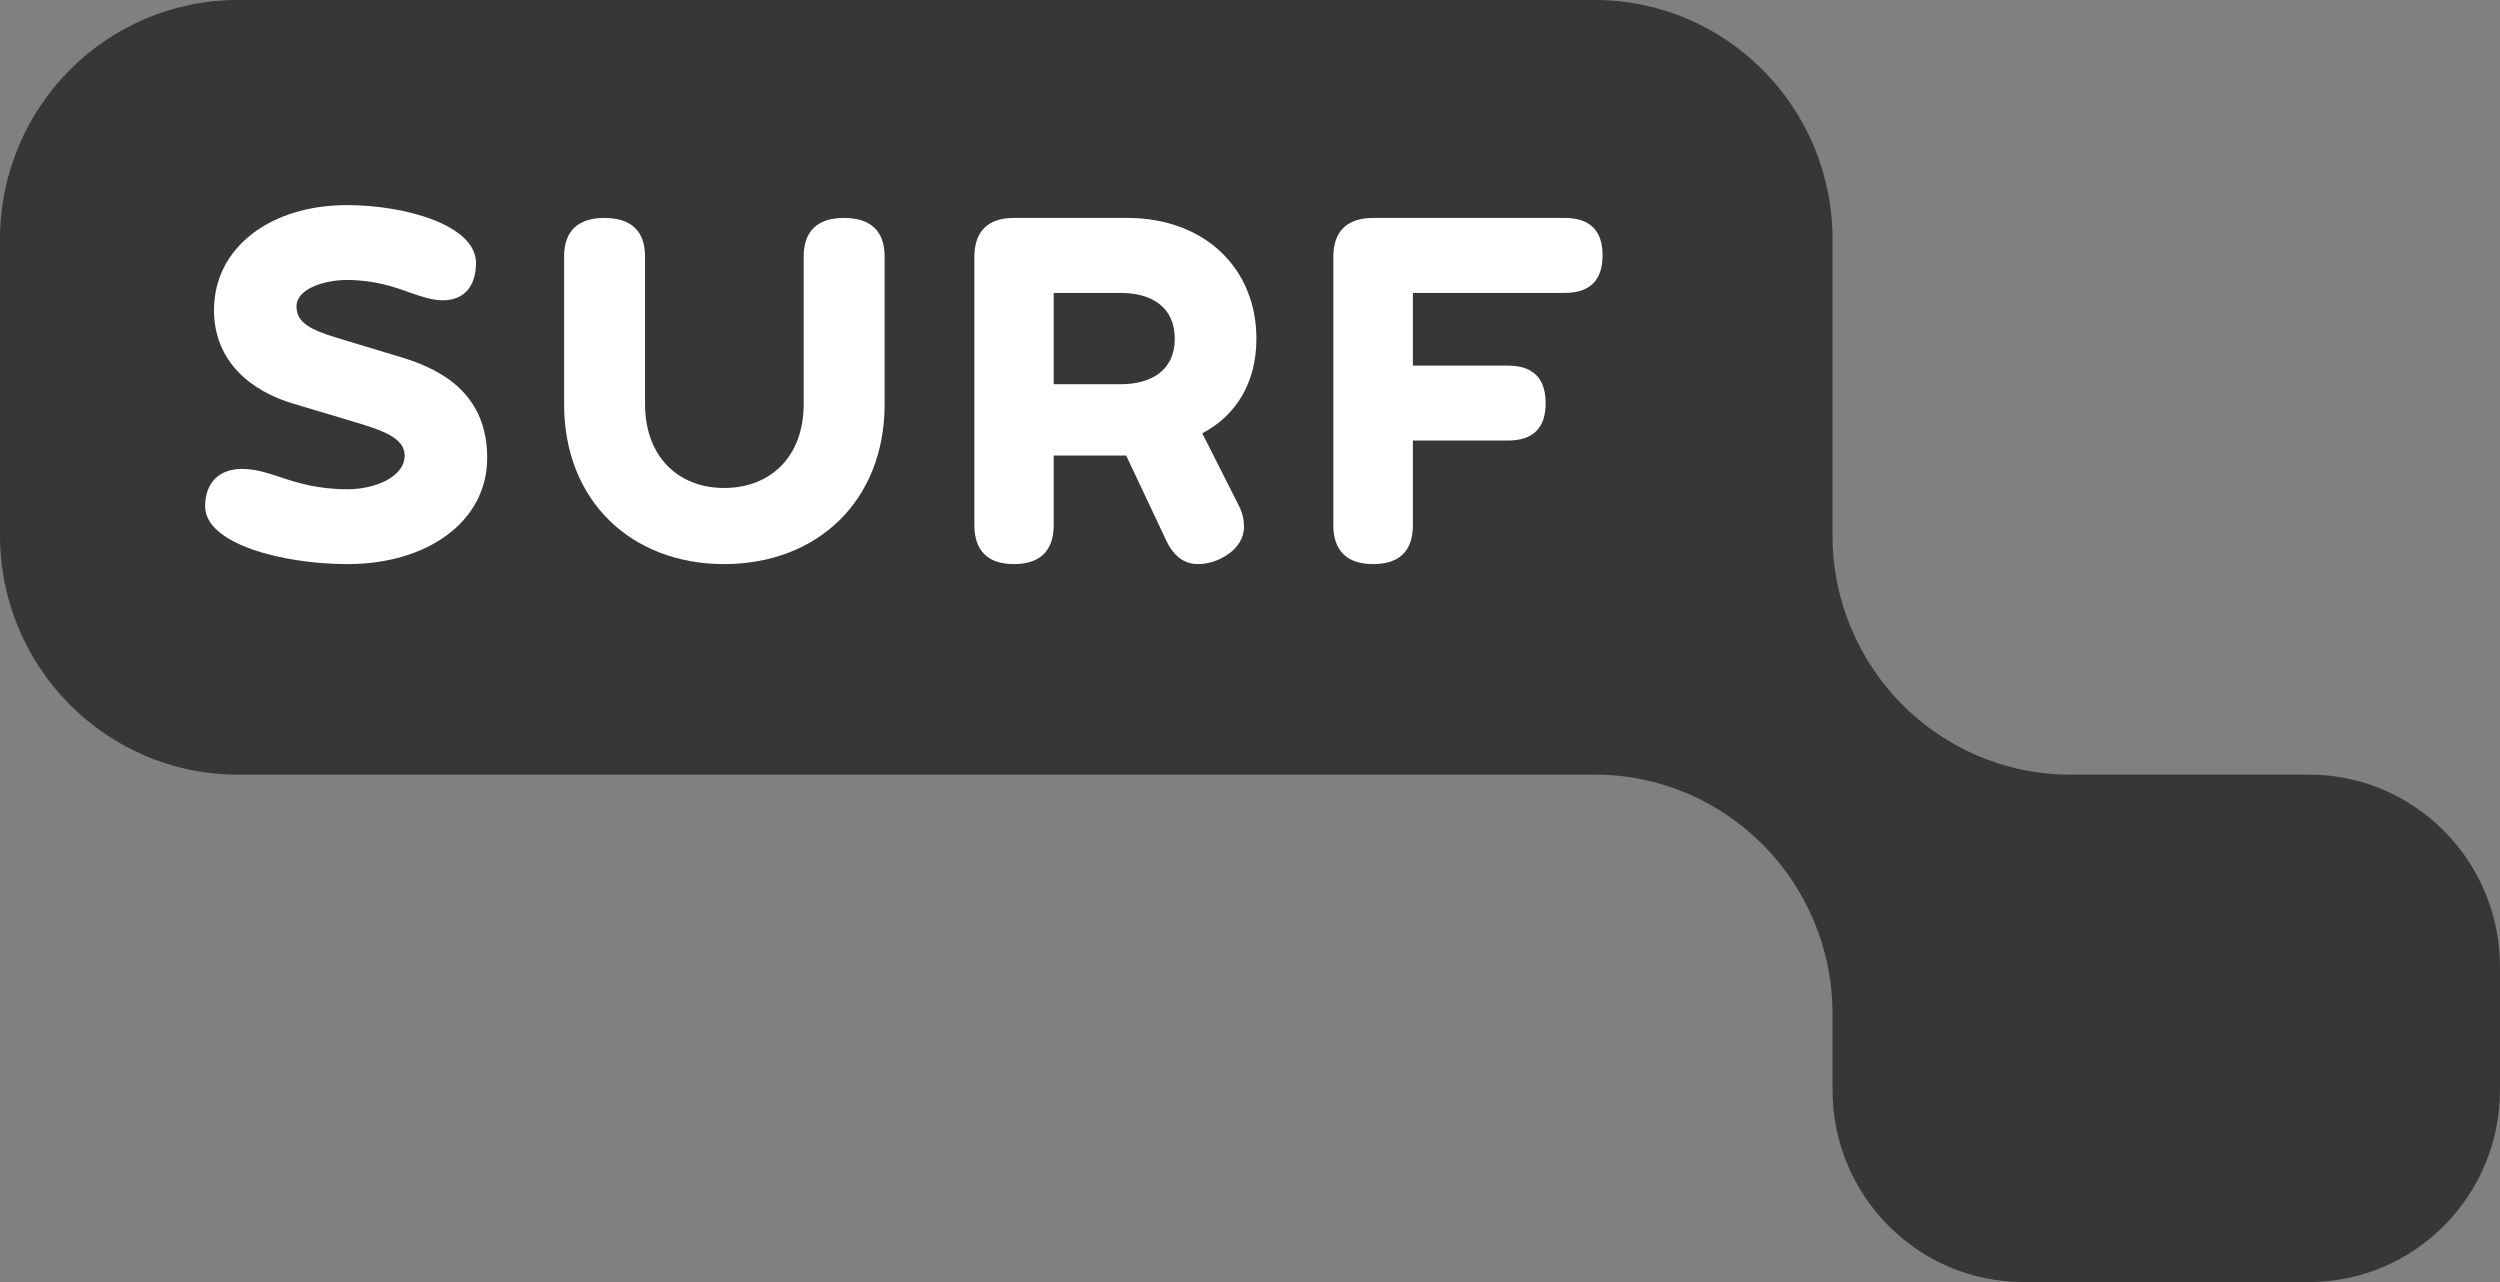 <?xml version="1.0" encoding="UTF-8"?>
<svg width="195px" height="100px" viewBox="0 0 195 100" version="1.1" xmlns="http://www.w3.org/2000/svg" xmlns:xlink="http://www.w3.org/1999/xlink">
    <rect x="0" y="0" width="195" height="100" fill="#808080" stroke="none"/>
    <!-- Generator: Sketch 53 (72520) - https://sketchapp.com -->
    <title>surf</title>
    <desc>Created with Sketch.</desc>
    <g id="Page-1" stroke="none" stroke-width="1" fill="none" fill-rule="evenodd">
        <g id="Artboard" transform="translate(-1702, -7280)" fill-rule="nonzero">
            <g id="Stacked-Group" transform="translate(503, 7280)">
                <g id="surf" transform="translate(1199, 0)">
                    <path d="M180.092,60.419 C188.324,60.419 195,67.135 195,75.42 L195,85.003 C195,93.287 188.324,100 180.092,100 L157.841,100 C149.609,100 142.936,93.287 142.936,85.003 L142.936,79.085 C142.936,68.777 134.631,60.42 124.386,60.42 L18.549,60.42 C8.306,60.42 0,52.062 0,41.751 L0,18.668 C0,8.359 8.306,0 18.549,0 L124.386,0 C134.631,0 142.936,8.359 142.936,18.668 L142.936,41.751 C142.936,52.062 151.24,60.42 161.488,60.42 L180.092,60.42 L180.092,60.419 Z" id="Path" fill="#353837"></path>
                    <path d="M31.563,35.531 C31.563,34.127 29.782,33.55 27.492,32.865 L22.91,31.495 C19.6,30.523 16.692,28.216 16.692,24.18 C16.692,19.315 21.092,16 27.055,16 C31.674,16 37.128,17.585 37.128,20.505 C37.128,22.307 36.217,23.423 34.545,23.423 C33.673,23.423 32.909,23.135 32.037,22.847 C30.764,22.379 29.201,21.838 27.055,21.838 C25.309,21.838 23.128,22.523 23.128,23.892 C23.128,25.118 24.109,25.694 26.255,26.342 L31.381,27.892 C34.836,28.936 38,30.99 38,35.713 C38,40.757 33.236,44 27.127,44 C22.001,44 16,42.414 16,39.495 C16,37.693 17.054,36.577 18.874,36.577 C19.818,36.577 20.691,36.828 21.672,37.154 C23.054,37.621 24.69,38.162 27.127,38.162 C29.201,38.161 31.563,37.226 31.563,35.531 Z" id="Path" fill="#FFFFFF"></path>
                    <path d="M62.687,20.003 C62.687,18.013 63.782,17 65.825,17 C67.903,17 69,18.013 69,20.003 L69,31.529 C69,39.109 63.707,44 56.481,44 C49.291,44 44,39.109 44,31.529 L44,20.003 C44,18.013 45.096,17 47.139,17 C49.218,17 50.314,18.013 50.314,20.003 L50.314,31.529 C50.314,35.617 52.906,38.062 56.482,38.062 C60.095,38.062 62.687,35.617 62.687,31.529 L62.687,20.003 Z" id="Path" fill="#FFFFFF"></path>
                    <path d="M87.842,35.533 L82.189,35.533 L82.189,40.953 C82.189,42.973 81.115,44 79.077,44 C77.075,44 76,42.973 76,40.953 L76,20.048 C76,18.029 77.075,17 79.077,17 L87.948,17 C93.888,17 98,20.863 98,26.425 C98,29.826 96.425,32.415 93.779,33.796 L96.641,39.465 C96.927,40.031 97.033,40.562 97.033,41.095 C97.033,42.866 94.996,44 93.457,44 C92.313,44 91.492,43.326 90.917,42.052 L87.842,35.533 Z M82.189,22.847 L82.189,29.968 L87.412,29.968 C89.774,29.968 91.632,28.906 91.632,26.426 C91.632,23.91 89.774,22.847 87.412,22.847 L82.189,22.847 Z" id="Shape" fill="#FFFFFF"></path>
                    <path d="M110.204,34.364 L110.204,40.953 C110.204,42.973 109.16,44 107.102,44 C105.081,44 104,42.973 104,40.953 L104,20.048 C104,18.029 105.081,17 107.102,17 L122.042,17 C124.027,17 125,17.994 125,19.907 C125,21.855 124.027,22.847 122.042,22.847 L110.204,22.847 L110.204,28.517 L117.603,28.517 C119.588,28.517 120.561,29.51 120.561,31.458 C120.561,33.371 119.588,34.364 117.603,34.364 L110.204,34.364 L110.204,34.364 Z" id="Path" fill="#FFFFFF"></path>
                </g>
            </g>
        </g>
    </g>
</svg>